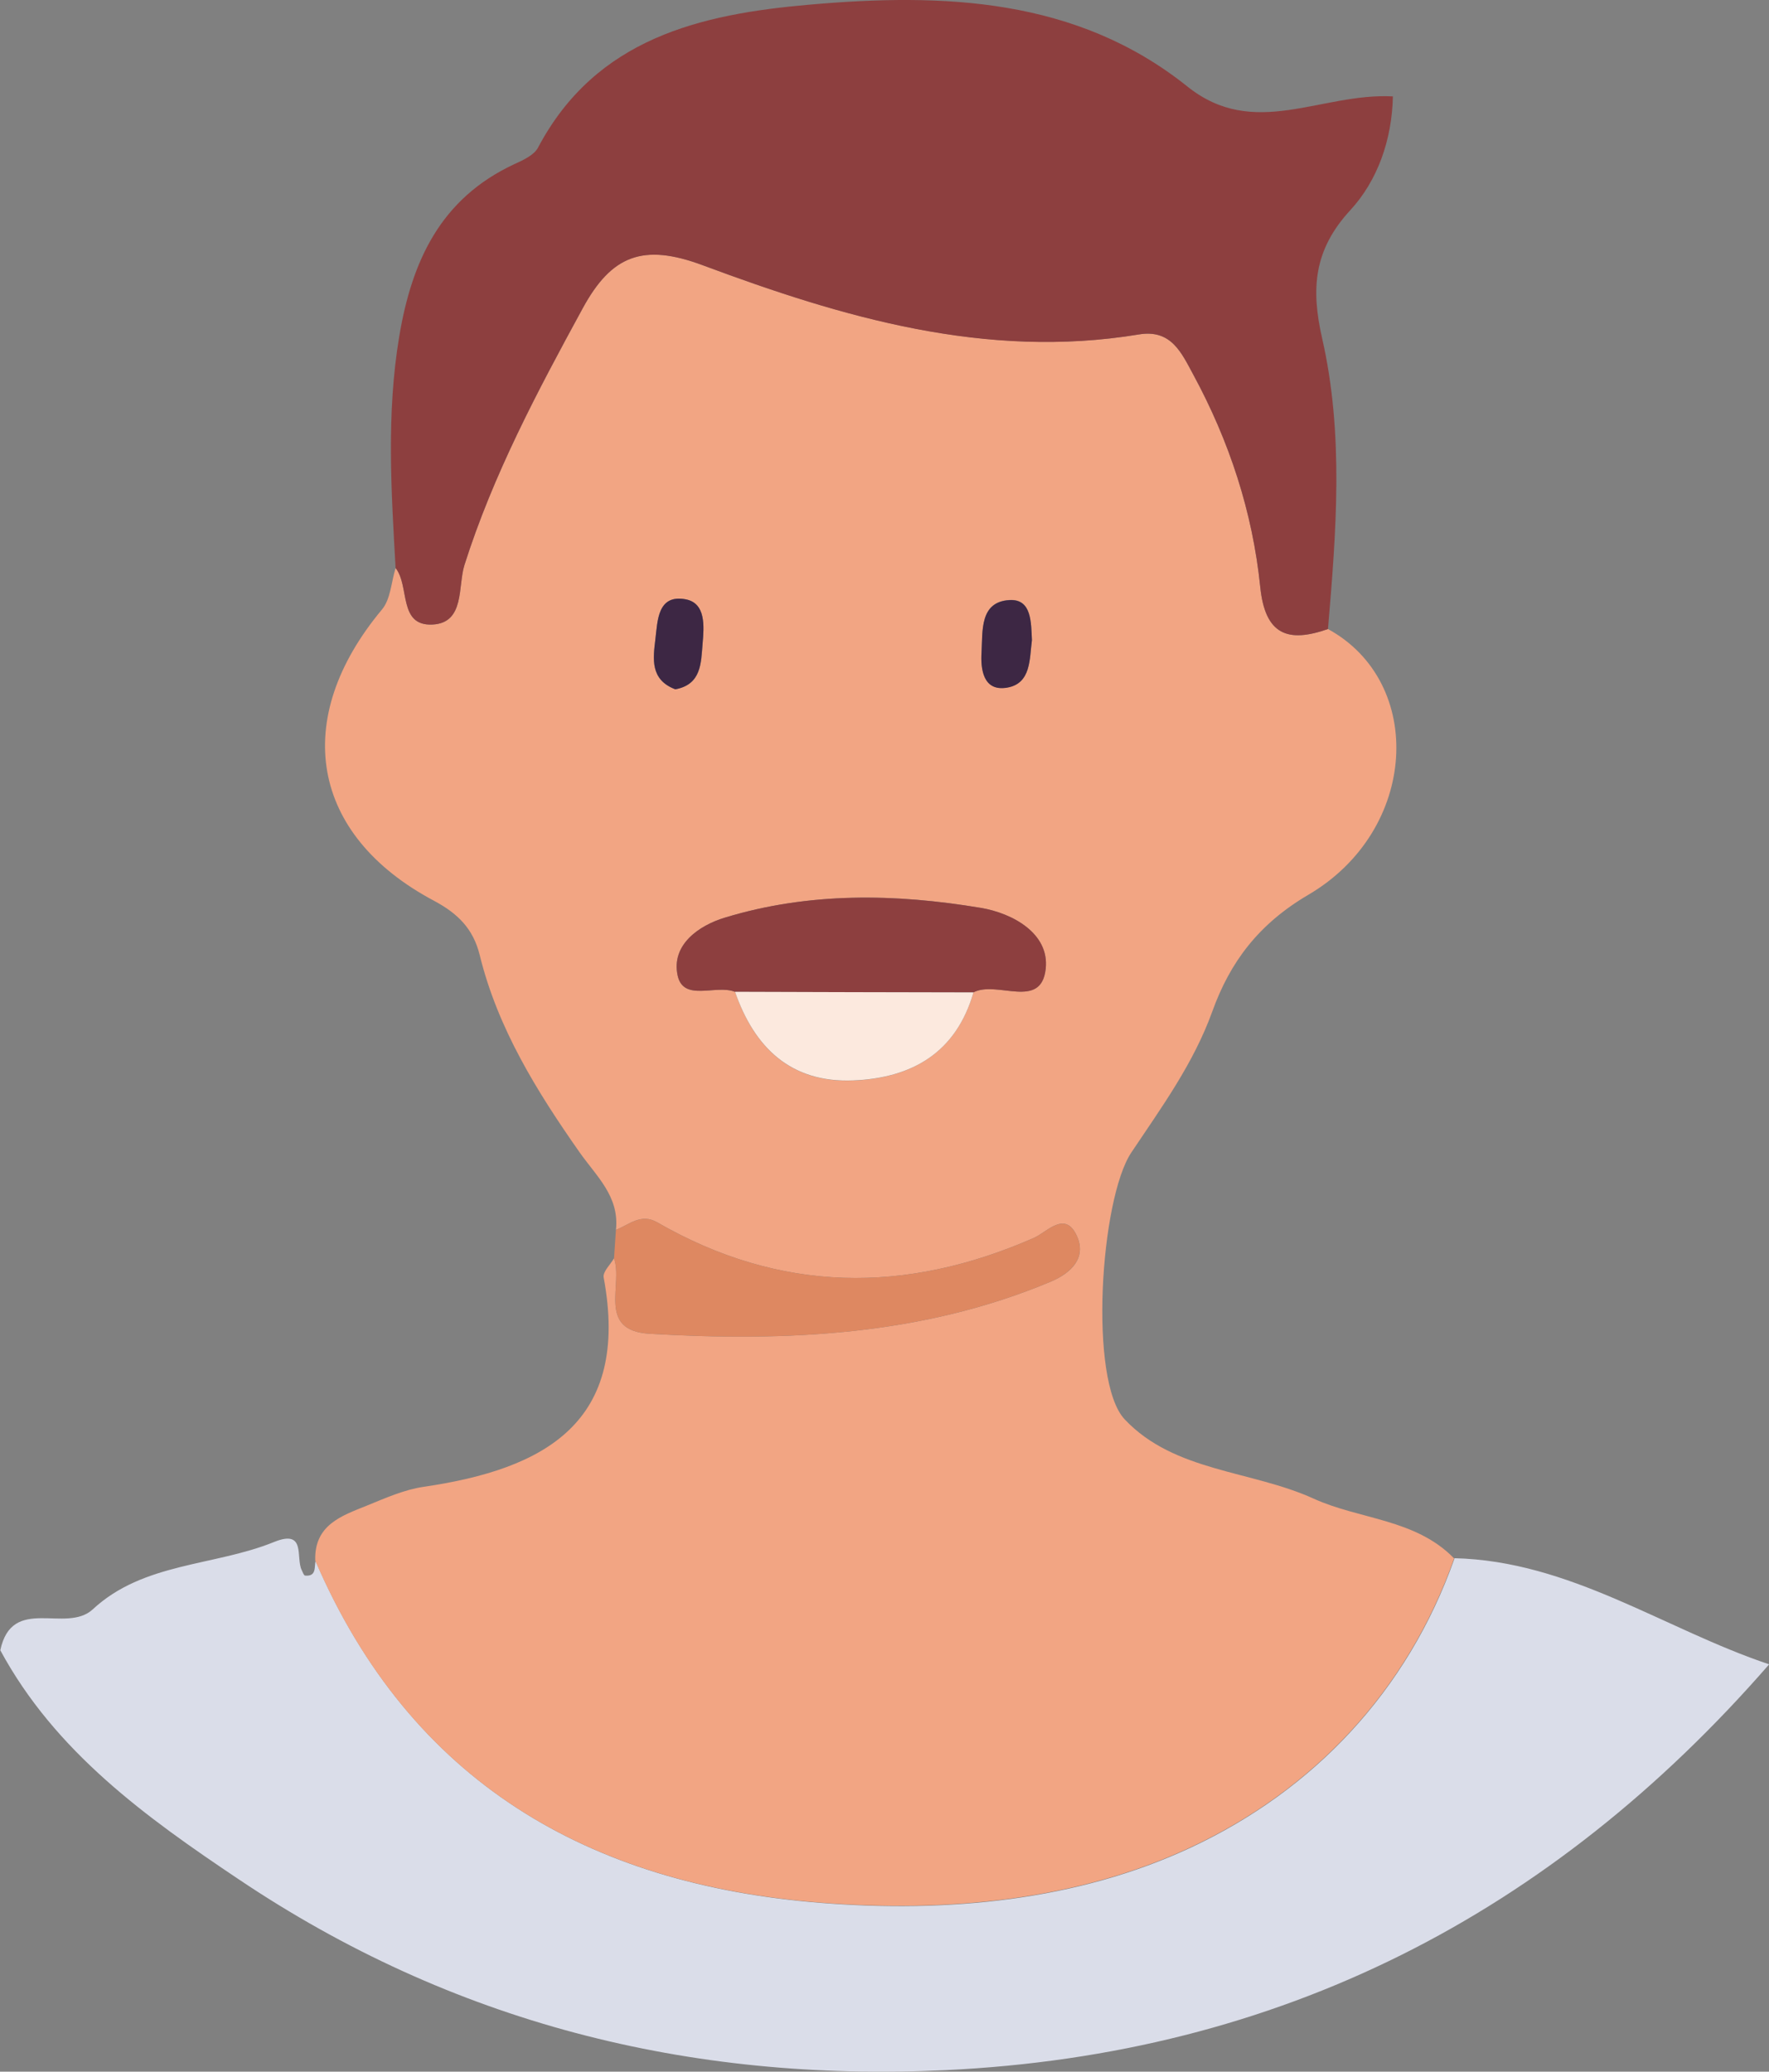 <?xml version="1.0" encoding="UTF-8"?><svg xmlns="http://www.w3.org/2000/svg" viewBox="0 0 118.01 138.19"><rect x="0" y="0" width="118.01" height="138.19" fill="#808080" stroke="none"/><defs><style>.d{fill:#8d3f3f;}.e{fill:#de8861;}.f{fill:#fce9de;}.g{fill:#dadde9;}.h{fill:#3d2744;}.i{fill:#f2a583;}</style></defs><g id="a"/><g id="b"><g id="c"><g><path class="g" d="M97.01,103.94c7.74,.18,14,4.73,21.01,7.08-14.54,16.7-32.65,26.01-54.95,27.07-17.14,.81-32.93-3.18-47.16-12.74-6.15-4.12-12.23-8.49-15.89-15.27,.79-3.71,4.38-1.08,6.17-2.73,3.38-3.14,8.1-2.87,12.09-4.49,2.17-.88,1.43,1.05,1.85,1.88,.06,.13,.14,.35,.22,.36,.77,.07,.61-.55,.7-.98,6.36,14.77,18.23,21.58,33.67,22.81,8.48,.68,17.14-.14,24.73-3.69,8.15-3.82,14.43-10.38,17.58-19.28Z"/><path class="i" d="M97.01,103.94c-3.15,8.9-9.43,15.47-17.58,19.28-7.59,3.55-16.26,4.36-24.73,3.69-15.45-1.23-27.31-8.03-33.67-22.81-.08-2.38,1.76-2.99,3.45-3.67,1.23-.5,2.48-1.06,3.77-1.25,8.09-1.18,13.82-4.29,12.02-13.97-.07-.37,.44-.85,.69-1.27,.63,1.76-1.16,4.82,2.38,5.03,9.12,.53,18.15,.13,26.74-3.47,1.37-.57,2.42-1.59,1.76-3.05-.78-1.74-2-.26-2.86,.12-8.56,3.76-16.94,3.69-25.13-1.03-1.1-.63-1.87,.15-2.76,.5,.24-2.23-1.29-3.56-2.43-5.18-2.84-4.05-5.46-8.26-6.66-13.16-.43-1.74-1.45-2.76-3.04-3.61-8.27-4.39-9.58-12.12-3.48-19.43,.58-.69,.62-1.83,.91-2.77,.96,1.21,.16,3.89,2.47,3.77,2.16-.11,1.68-2.56,2.12-3.96,1.92-6.05,4.87-11.59,7.89-17.13,1.92-3.53,4.01-4.37,8-2.88,9.33,3.47,18.9,6.3,29.1,4.62,2.16-.36,2.84,1.21,3.64,2.69,2.4,4.43,3.95,9.15,4.46,14.14,.33,3.22,1.84,3.76,4.52,2.82,6.5,3.55,6.04,13.41-1.3,17.72-3.34,1.96-5.23,4.5-6.41,7.77-1.26,3.5-3.4,6.42-5.41,9.43-2.07,3.1-2.86,15.24-.44,17.8,3.31,3.51,8.44,3.39,12.61,5.29,3.08,1.4,6.79,1.34,9.36,3.98Zm-32.08-37.74c1.57-.83,4.54,1.2,4.83-1.59,.24-2.34-2.19-3.69-4.33-4.05-5.7-.96-11.46-1.06-17.07,.65-1.76,.53-3.58,1.82-3.16,3.84,.38,1.82,2.55,.6,3.83,1.11,1.3,3.74,3.73,6.09,7.89,5.92,3.91-.16,6.86-1.86,8.02-5.87Zm-19.88-20.22c1.75-.32,1.72-1.76,1.82-3.04,.1-1.15,.22-2.7-1.12-2.96-1.89-.36-1.88,1.43-2.03,2.67-.16,1.27-.37,2.69,1.33,3.33Zm23.79-3.28c-.06-1.19-.02-2.76-1.48-2.68-2.02,.1-1.8,2.08-1.88,3.47-.07,1.12,.09,2.65,1.71,2.37,1.61-.28,1.49-1.92,1.65-3.17Z"/><path class="d" d="M88.59,41.96c-2.68,.94-4.2,.39-4.52-2.82-.51-4.98-2.06-9.71-4.46-14.14-.8-1.48-1.48-3.05-3.64-2.69-10.21,1.69-19.77-1.14-29.1-4.62-3.98-1.48-6.08-.65-8,2.88-3.02,5.54-5.97,11.08-7.89,17.13-.44,1.39,.04,3.85-2.12,3.96-2.31,.12-1.51-2.57-2.47-3.77-.29-5.15-.62-10.27,.24-15.43,.84-5.05,2.76-9.21,7.66-11.5,.59-.27,1.33-.6,1.6-1.11C39.76,2.53,46.76,.94,54.01,.31c8.9-.78,17.79-.47,25.2,5.46,4.46,3.57,8.88,.41,13.71,.66-.06,2.89-1.02,5.62-2.85,7.6-2.44,2.65-2.62,5.25-1.87,8.54,1.46,6.4,.94,12.9,.39,19.38Z"/><path class="e" d="M41.09,82.04c.89-.35,1.67-1.13,2.76-.5,8.19,4.72,16.57,4.79,25.13,1.03,.86-.38,2.08-1.85,2.86-.12,.65,1.46-.39,2.47-1.76,3.05-8.6,3.6-17.62,4-26.74,3.47-3.54-.21-1.75-3.27-2.38-5.03,.04-.64,.09-1.27,.13-1.91Z"/><path class="d" d="M49.03,66.16c-1.27-.51-3.45,.7-3.83-1.11-.42-2.02,1.4-3.31,3.16-3.84,5.61-1.71,11.36-1.6,17.07-.65,2.14,.36,4.58,1.71,4.33,4.05-.29,2.8-3.26,.76-4.83,1.59-5.3-.01-10.6-.03-15.91-.04Z"/><path class="f" d="M49.03,66.16c5.3,.02,10.6,.03,15.91,.04-1.16,4.02-4.1,5.71-8.02,5.87-4.16,.17-6.59-2.18-7.89-5.92Z"/><path class="h" d="M45.05,45.98c-1.69-.64-1.48-2.05-1.33-3.33,.15-1.24,.14-3.03,2.03-2.67,1.35,.26,1.22,1.81,1.12,2.96-.11,1.27-.07,2.72-1.82,3.04Z"/><path class="h" d="M68.84,42.7c-.17,1.24-.04,2.89-1.65,3.17-1.62,.28-1.78-1.26-1.71-2.37,.08-1.4-.14-3.37,1.88-3.47,1.47-.07,1.42,1.49,1.48,2.68Z"/></g></g></g></svg>